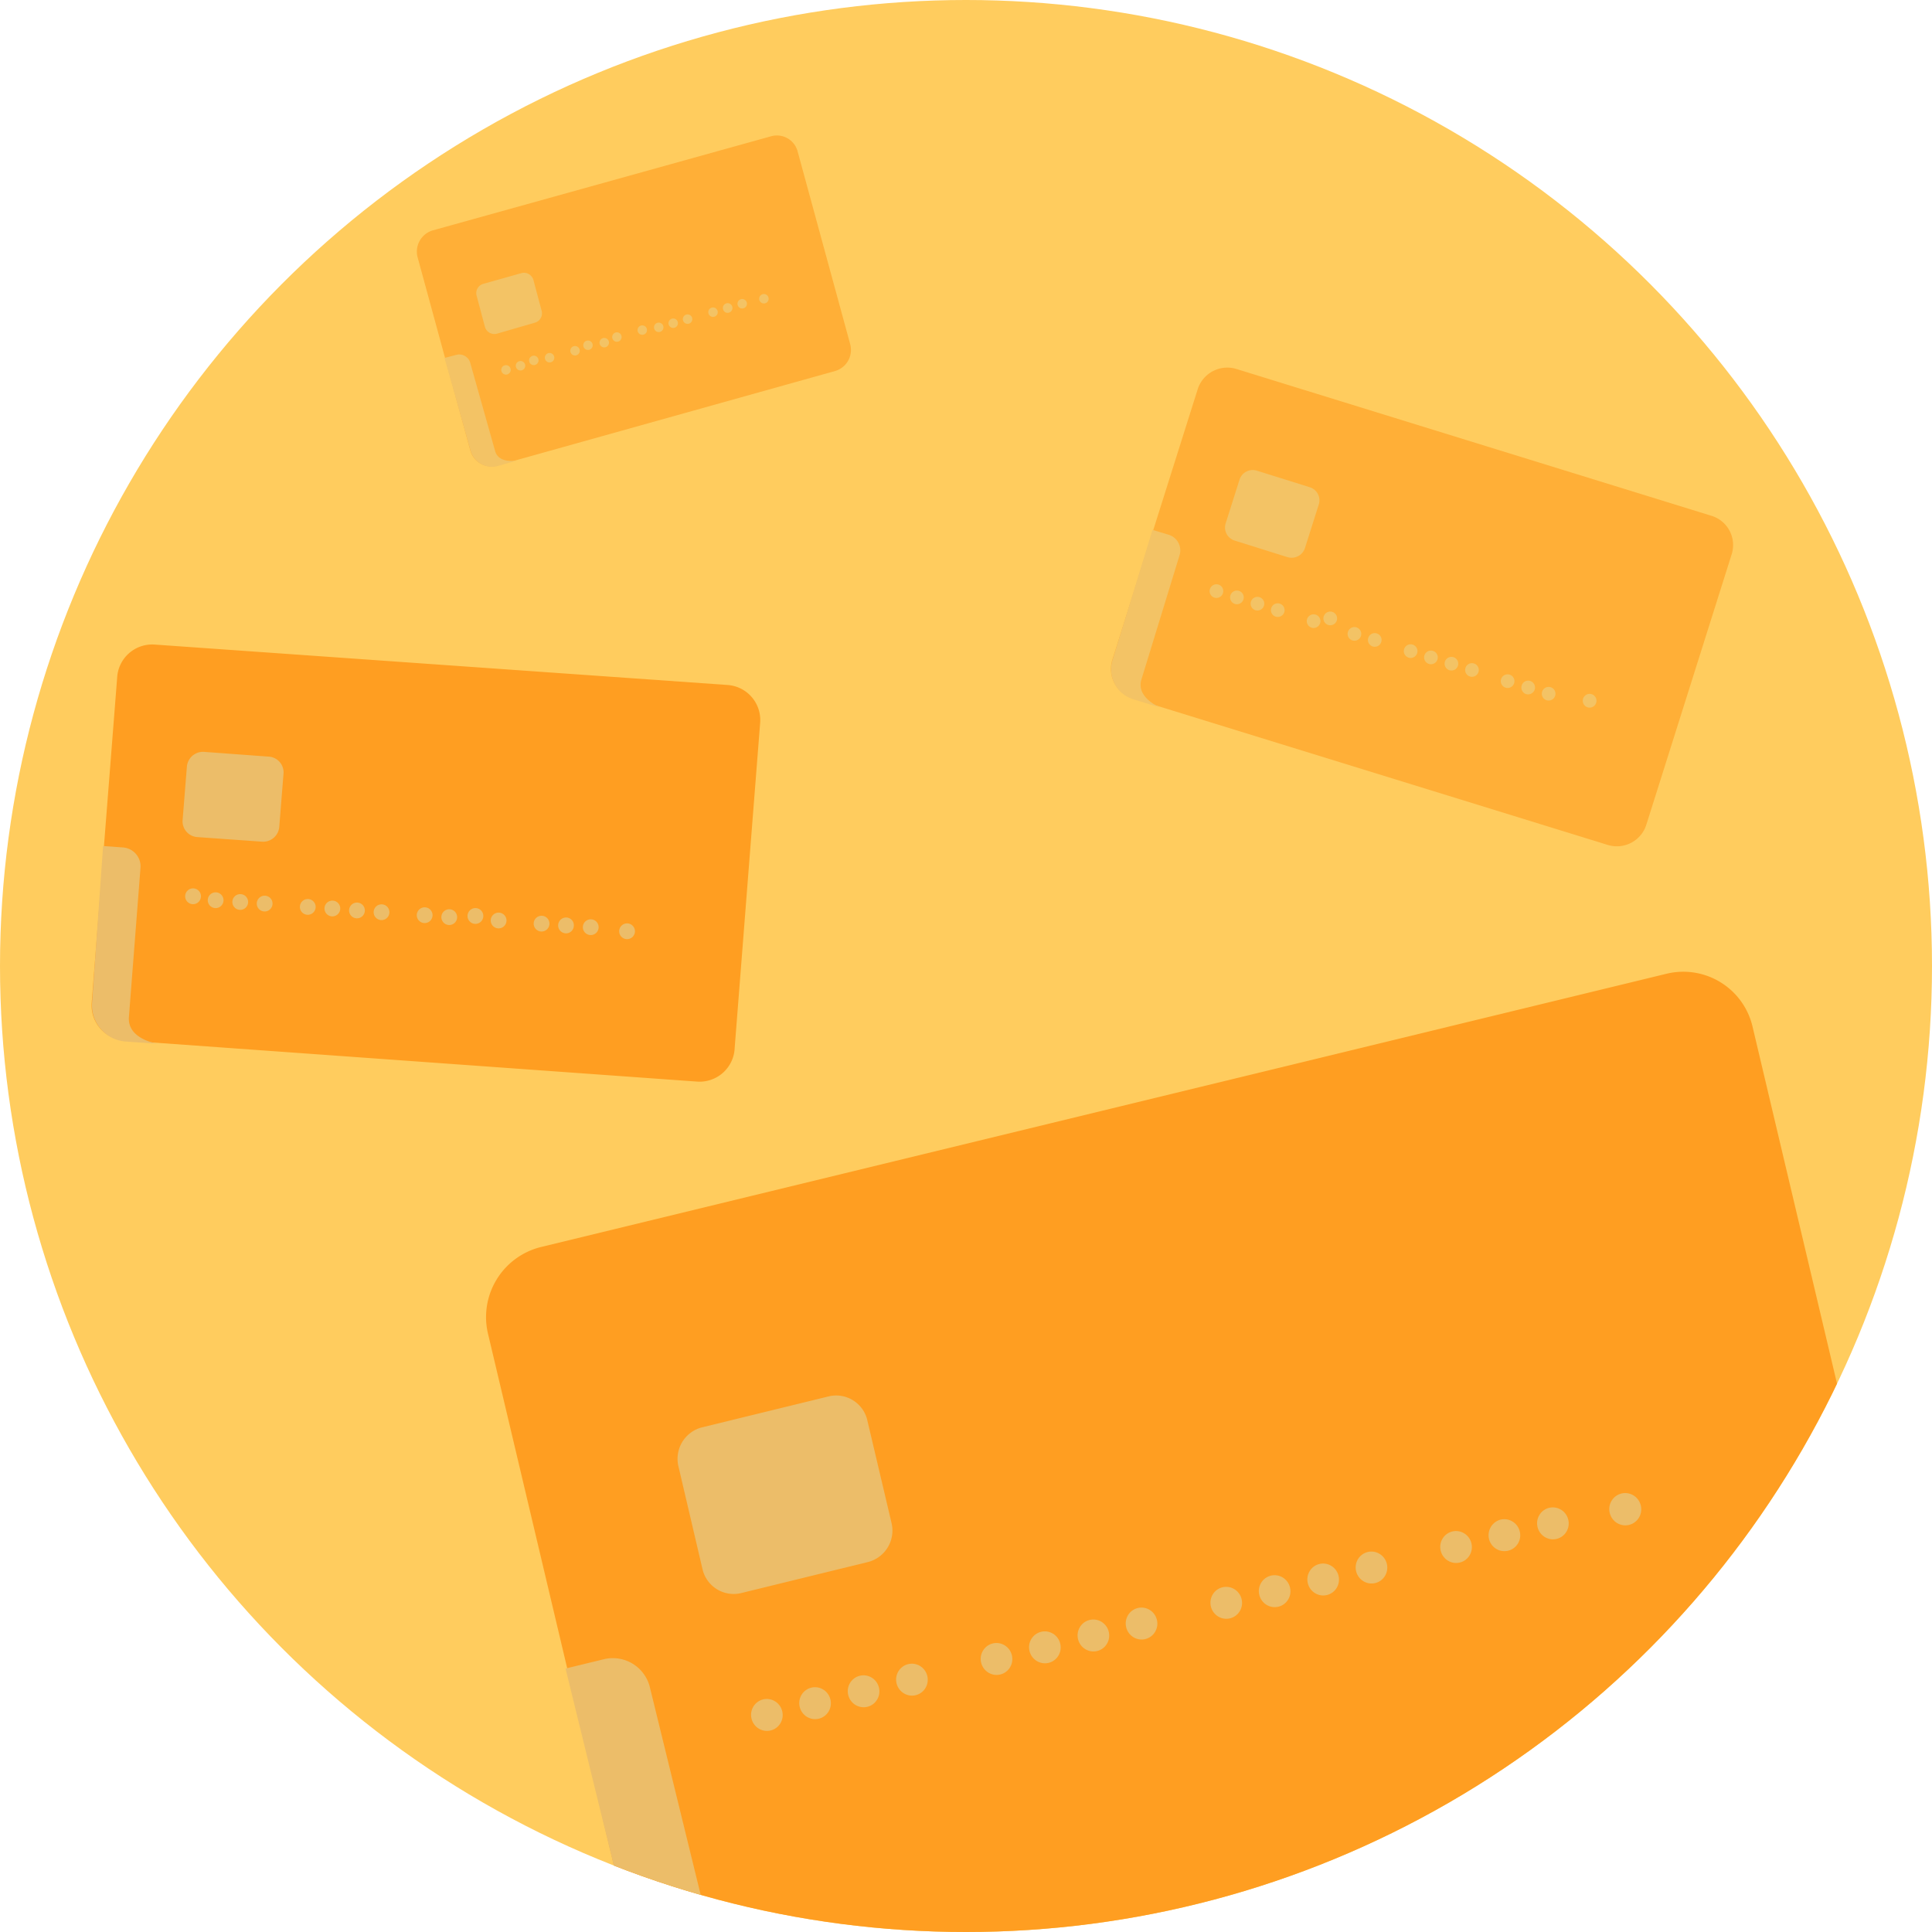 <svg id="Capa_1" data-name="Capa 1" xmlns="http://www.w3.org/2000/svg" xmlns:xlink="http://www.w3.org/1999/xlink" viewBox="0 0 110 110"><defs><style>.cls-1{fill:none;}.cls-2{clip-path:url(#clip-path);}.cls-3{fill:#ffcc5e;}.cls-4{fill:#ff9e21;}.cls-5{fill:#ecbd69;}.cls-6{opacity:0.64;}</style><clipPath id="clip-path"><circle class="cls-1" cx="55" cy="55" r="55"/></clipPath></defs><title>TeOfrecemos_TCGold</title><g class="cls-2"><circle class="cls-3" cx="55" cy="55" r="55"/><path class="cls-4" d="M105.46,99.92,41.35,115.54a4.06,4.06,0,0,1-4.9-3v0L27.8,76a4.11,4.11,0,0,1,3-5L94.89,55.44a4.05,4.05,0,0,1,4.89,3l0,0L108.43,95A4.11,4.11,0,0,1,105.46,99.92Z"/><path class="cls-5" d="M49.4,88.94l-7.23,1.77A1.82,1.82,0,0,1,40,89.35h0l-1.37-5.85a1.85,1.85,0,0,1,1.33-2.23l7.24-1.77a1.82,1.82,0,0,1,2.18,1.36h0l1.38,5.85A1.85,1.85,0,0,1,49.4,88.94Z"/><ellipse class="cls-5" cx="43.66" cy="97.64" rx="0.9" ry="0.91" transform="translate(-21.88 13.12) rotate(-13.7)"/><ellipse class="cls-5" cx="46.4" cy="96.97" rx="0.9" ry="0.91" transform="translate(-21.64 13.75) rotate(-13.7)"/><ellipse class="cls-5" cx="49.17" cy="96.3" rx="0.9" ry="0.91" transform="translate(-21.41 14.38) rotate(-13.7)"/><ellipse class="cls-5" cx="51.92" cy="95.63" rx="0.9" ry="0.91" transform="translate(-21.17 15.02) rotate(-13.7)"/><ellipse class="cls-5" cx="56.74" cy="94.46" rx="0.9" ry="0.91" transform="translate(-20.76 16.12) rotate(-13.7)"/><ellipse class="cls-5" cx="59.49" cy="93.79" rx="0.9" ry="0.91" transform="translate(-20.52 16.76) rotate(-13.7)"/><ellipse class="cls-5" cx="62.25" cy="93.12" rx="0.9" ry="0.91" transform="translate(-20.28 17.39) rotate(-13.7)"/><ellipse class="cls-5" cx="64.99" cy="92.44" rx="0.9" ry="0.91" transform="translate(-20.04 18.02) rotate(-13.7)"/><ellipse class="cls-5" cx="69.82" cy="91.26" rx="0.9" ry="0.91" transform="translate(-19.63 19.13) rotate(-13.7)"/><ellipse class="cls-5" cx="72.57" cy="90.6" rx="0.9" ry="0.91" transform="translate(-19.39 19.76) rotate(-13.7)"/><ellipse class="cls-5" cx="75.33" cy="89.93" rx="0.9" ry="0.91" transform="translate(-19.15 20.4) rotate(-13.7)"/><ellipse class="cls-5" cx="78.08" cy="89.25" rx="0.9" ry="0.91" transform="translate(-18.91 21.03) rotate(-13.7)"/><ellipse class="cls-5" cx="82.9" cy="88.08" rx="0.9" ry="0.91" transform="translate(-18.5 22.14) rotate(-13.7)"/><path class="cls-5" d="M85.44,86.52a.91.91,0,0,1,1.09.68.9.9,0,1,1-1.75.43A.92.92,0,0,1,85.44,86.52Z"/><ellipse class="cls-5" cx="88.41" cy="86.73" rx="0.9" ry="0.91" transform="translate(-18.02 23.41) rotate(-13.7)"/><ellipse class="cls-5" cx="92.54" cy="85.92" rx="0.91" ry="0.92" transform="translate(-17.71 24.35) rotate(-13.69)"/><path class="cls-5" d="M32.2,95l4.3,17.55a4.15,4.15,0,0,0,5,3l3.73-.91s-3.53.63-4.15-1.91L37,96.06a2.17,2.17,0,0,0-2.62-1.59Z"/><path class="cls-4" d="M39.67,61.58,7.08,59.24a2,2,0,0,1-1.86-2.15v0l1.45-18.5a2,2,0,0,1,2.15-1.89L41.42,39a2,2,0,0,1,1.86,2.15v0l-1.45,18.5A2,2,0,0,1,39.67,61.58Z"/><path class="cls-5" d="M14.9,47.92l-3.67-.26a.9.9,0,0,1-.83-1h0l.24-3a.92.92,0,0,1,1-.85l3.67.27a.9.9,0,0,1,.83,1h0l-.24,3A.92.92,0,0,1,14.9,47.92Z"/><ellipse class="cls-5" cx="10.88" cy="51.15" rx="0.45" ry="0.45" transform="matrix(0.07, -1, 1, 0.07, -40.92, 58.33)"/><ellipse class="cls-5" cx="12.27" cy="51.25" rx="0.45" ry="0.45" transform="translate(-39.72 59.82) rotate(-85.89)"/><ellipse class="cls-5" cx="13.68" cy="51.35" rx="0.45" ry="0.45" transform="translate(-38.52 61.32) rotate(-85.89)"/><ellipse class="cls-5" cx="15.08" cy="51.45" rx="0.45" ry="0.45" transform="translate(-37.33 62.8) rotate(-85.89)"/><ellipse class="cls-5" cx="17.52" cy="51.63" rx="0.45" ry="0.45" transform="translate(-35.23 65.41) rotate(-85.89)"/><ellipse class="cls-5" cx="18.93" cy="51.73" rx="0.45" ry="0.45" transform="translate(-34.03 66.9) rotate(-85.89)"/><ellipse class="cls-5" cx="20.33" cy="51.83" rx="0.45" ry="0.45" transform="translate(-32.83 68.4) rotate(-85.89)"/><ellipse class="cls-5" cx="21.72" cy="51.93" rx="0.45" ry="0.45" transform="translate(-31.63 69.88) rotate(-85.89)"/><ellipse class="cls-5" cx="24.18" cy="52.11" rx="0.45" ry="0.45" transform="translate(-29.53 72.49) rotate(-85.89)"/><ellipse class="cls-5" cx="25.57" cy="52.21" rx="0.45" ry="0.45" transform="translate(-28.33 73.98) rotate(-85.89)"/><ellipse class="cls-5" cx="26.98" cy="52.31" rx="0.45" ry="0.45" transform="matrix(0.07, -1, 1, 0.07, -27.13, 75.47)"/><ellipse class="cls-5" cx="28.38" cy="52.41" rx="0.45" ry="0.45" transform="translate(-25.92 76.96) rotate(-85.89)"/><ellipse class="cls-5" cx="30.83" cy="52.59" rx="0.45" ry="0.45" transform="translate(-23.83 79.57) rotate(-85.89)"/><path class="cls-5" d="M32.26,52.24a.44.44,0,0,1,.41.48.44.44,0,0,1-.47.42.45.45,0,1,1,.06-.9Z"/><ellipse class="cls-5" cx="33.63" cy="52.79" rx="0.45" ry="0.45" transform="translate(-21.43 82.55) rotate(-85.89)"/><ellipse class="cls-5" cx="35.7" cy="53.03" rx="0.45" ry="0.45" transform="translate(-19.75 84.83) rotate(-85.89)"/><path class="cls-5" d="M5.87,48.17,5.24,57.1a2.07,2.07,0,0,0,1.91,2.2L9,59.43s-1.76-.24-1.66-1.53L8,49.4a1.08,1.08,0,0,0-1-1.15Z"/><g class="cls-6"><path class="cls-4" d="M47.56,21.12,28.29,26.51a1.23,1.23,0,0,1-1.51-.85v0l-3-11a1.26,1.26,0,0,1,.85-1.54L43.9,7.76a1.22,1.22,0,0,1,1.51.85v0l3,11A1.25,1.25,0,0,1,47.56,21.12Z"/><path class="cls-5" d="M30.46,18.37,28.29,19a.56.56,0,0,1-.68-.39h0l-.47-1.76a.55.55,0,0,1,.38-.69l2.17-.61a.56.56,0,0,1,.68.39h0l.47,1.76A.55.55,0,0,1,30.46,18.37Z"/><circle class="cls-5" cx="28.81" cy="21.06" r="0.27" transform="translate(-4.61 8.54) rotate(-15.63)"/><circle class="cls-5" cx="29.64" cy="20.83" r="0.27" transform="translate(-4.52 8.75) rotate(-15.63)"/><circle class="cls-5" cx="30.47" cy="20.6" r="0.27" transform="matrix(0.96, -0.27, 0.27, 0.96, -4.42, 8.97)"/><circle class="cls-5" cx="31.29" cy="20.37" r="0.27" transform="translate(-4.33 9.18) rotate(-15.63)"/><circle class="cls-5" cx="32.74" cy="19.97" r="0.27" transform="translate(-4.17 9.56) rotate(-15.63)"/><circle class="cls-5" cx="33.57" cy="19.74" r="0.27" transform="matrix(0.96, -0.27, 0.27, 0.96, -4.08, 9.77)"/><circle class="cls-5" cx="34.4" cy="19.51" r="0.27" transform="translate(-3.98 9.99) rotate(-15.63)"/><circle class="cls-5" cx="35.22" cy="19.27" r="0.27" transform="matrix(0.96, -0.27, 0.27, 0.96, -3.89, 10.2)"/><circle class="cls-5" cx="36.67" cy="18.87" r="0.27" transform="matrix(0.96, -0.27, 0.27, 0.96, -3.73, 10.58)"/><circle class="cls-5" cx="37.5" cy="18.64" r="0.27" transform="translate(-3.63 10.79) rotate(-15.63)"/><circle class="cls-5" cx="38.33" cy="18.4" r="0.27" transform="translate(-3.54 11.01) rotate(-15.63)"/><circle class="cls-5" cx="39.15" cy="18.17" r="0.27" transform="translate(-3.45 11.22) rotate(-15.63)"/><circle class="cls-5" cx="40.6" cy="17.77" r="0.27" transform="translate(-3.29 11.6) rotate(-15.63)"/><path class="cls-5" d="M41.36,17.27a.27.27,0,0,1,.14.53.26.26,0,0,1-.33-.19A.27.27,0,0,1,41.36,17.27Z"/><circle class="cls-5" cx="42.26" cy="17.3" r="0.27" transform="translate(-3.1 12.02) rotate(-15.63)"/><circle class="cls-5" cx="43.5" cy="17.01" r="0.27" transform="translate(-2.98 12.34) rotate(-15.62)"/><path class="cls-5" d="M25.31,20.38l1.48,5.28a1.26,1.26,0,0,0,1.56.87l1.12-.32s-1.07.23-1.28-.53l-1.41-5A.65.65,0,0,0,26,20.2Z"/></g><g class="cls-6"><path class="cls-4" d="M91.55,48.11,64.47,39.75a1.74,1.74,0,0,1-1.14-2.18v0L68.18,22.2A1.77,1.77,0,0,1,70.37,21l27.08,8.37a1.74,1.74,0,0,1,1.15,2.17v0L93.74,46.94A1.76,1.76,0,0,1,91.55,48.11Z"/><path class="cls-5" d="M73.3,31.72l-3-.94a.78.78,0,0,1-.51-1h0l.78-2.46a.79.79,0,0,1,1-.52l3,.94a.78.78,0,0,1,.51,1h0l-.78,2.46A.8.8,0,0,1,73.3,31.72Z"/><ellipse class="cls-5" cx="69.27" cy="33.66" rx="0.39" ry="0.39" transform="translate(16.67 89.92) rotate(-72.85)"/><ellipse class="cls-5" cx="70.43" cy="34.02" rx="0.39" ry="0.39" transform="translate(17.15 91.28) rotate(-72.85)"/><ellipse class="cls-5" cx="71.6" cy="34.38" rx="0.39" ry="0.39" transform="translate(17.63 92.65) rotate(-72.85)"/><ellipse class="cls-5" cx="72.76" cy="34.74" rx="0.39" ry="0.39" transform="translate(18.1 94.02) rotate(-72.85)"/><ellipse class="cls-5" cx="74.79" cy="35.37" rx="0.39" ry="0.39" transform="translate(18.94 96.4) rotate(-72.85)"/><ellipse class="cls-5" cx="75.96" cy="35.73" rx="0.39" ry="0.39" transform="matrix(0.29, -0.96, 0.96, 0.29, 19.41, 97.77)"/><ellipse class="cls-5" cx="77.12" cy="36.09" rx="0.39" ry="0.39" transform="translate(19.89 99.14) rotate(-72.85)"/><ellipse class="cls-5" cx="78.28" cy="36.44" rx="0.39" ry="0.39" transform="translate(20.37 100.49) rotate(-72.85)"/><ellipse class="cls-5" cx="80.32" cy="37.07" rx="0.39" ry="0.39" transform="translate(21.21 102.89) rotate(-72.85)"/><ellipse class="cls-5" cx="81.48" cy="37.43" rx="0.39" ry="0.39" transform="translate(21.68 104.25) rotate(-72.85)"/><ellipse class="cls-5" cx="82.64" cy="37.79" rx="0.39" ry="0.39" transform="translate(22.16 105.61) rotate(-72.85)"/><ellipse class="cls-5" cx="83.81" cy="38.15" rx="0.39" ry="0.39" transform="translate(22.64 106.98) rotate(-72.85)"/><ellipse class="cls-5" cx="85.84" cy="38.78" rx="0.39" ry="0.39" transform="translate(23.47 109.37) rotate(-72.85)"/><path class="cls-5" d="M87.12,38.77a.39.39,0,0,1,.26.49.4.4,0,0,1-.49.26.39.39,0,0,1-.25-.49A.38.38,0,0,1,87.12,38.77Z"/><ellipse class="cls-5" cx="88.17" cy="39.5" rx="0.39" ry="0.39" transform="translate(24.43 112.1) rotate(-72.85)"/><ellipse class="cls-5" cx="89.87" cy="40.11" rx="0.39" ry="0.39" transform="matrix(0.3, -0.96, 0.96, 0.3, 25.04, 114.14)"/><path class="cls-5" d="M65.62,30.17l-2.28,7.41a1.78,1.78,0,0,0,1.18,2.23l1.58.49s-1.44-.55-1.11-1.62l2.17-7.07a.93.93,0,0,0-.61-1.16Z"/></g></g></svg>